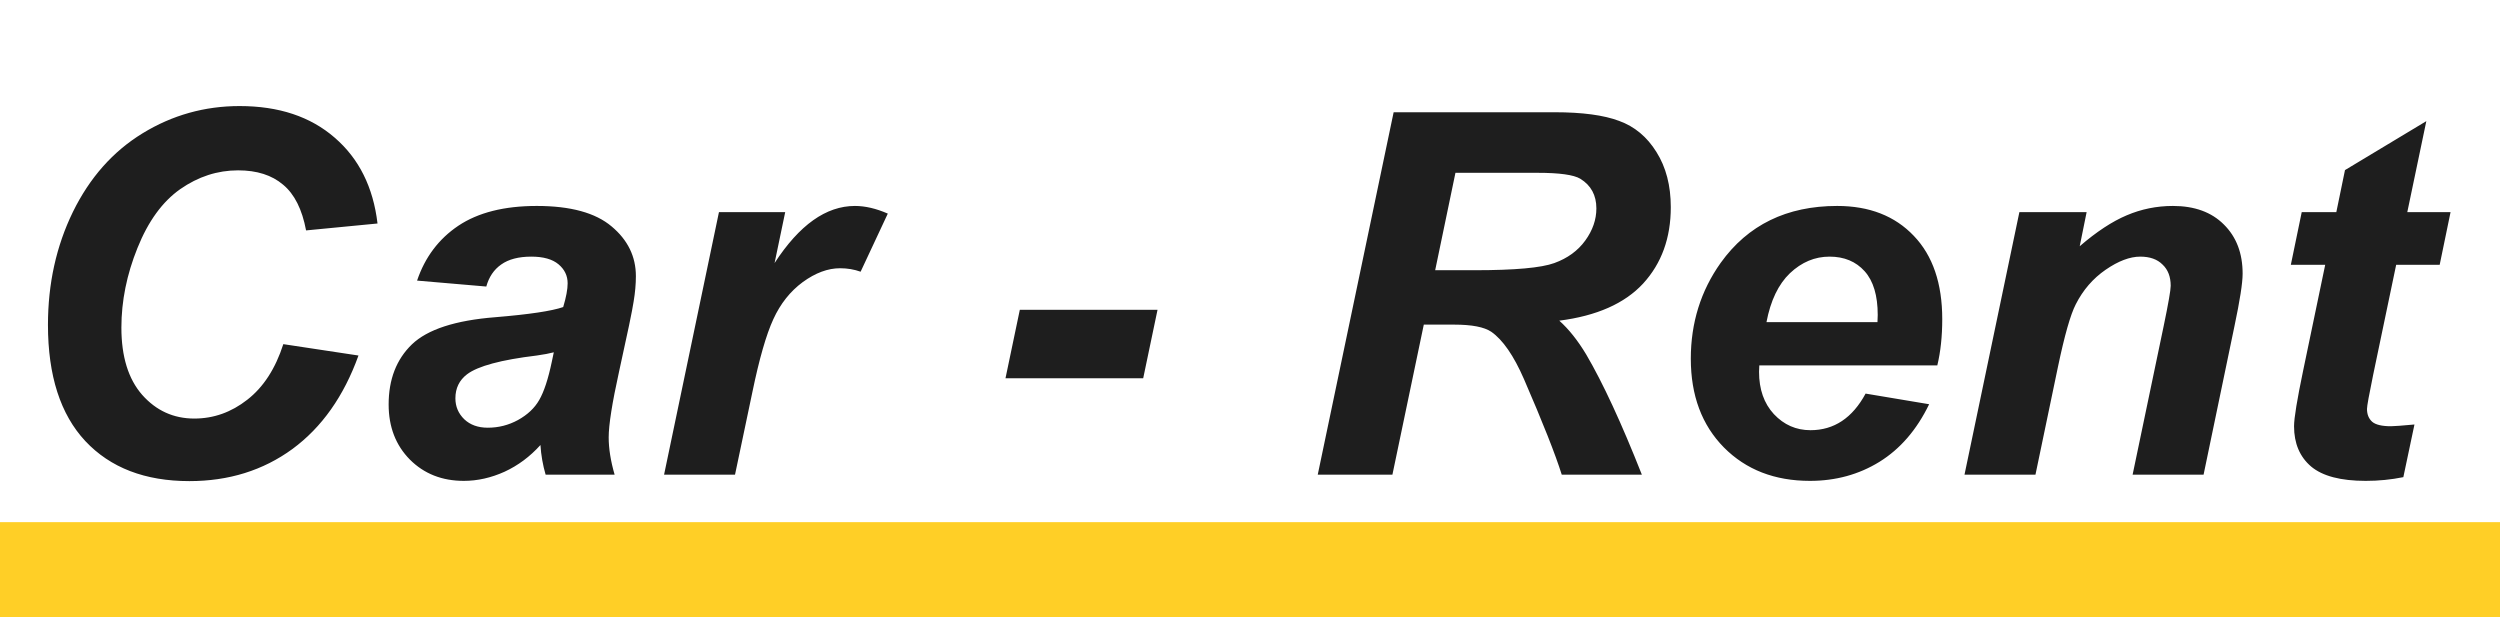 <svg width="158" height="39" viewBox="0 0 158 39" fill="none" xmlns="http://www.w3.org/2000/svg">
<path d="M0 36L158 36" stroke="#FFCF26" stroke-width="6"/>
<path d="M17.906 21.75L22.656 22.469C21.729 25.042 20.338 27.01 18.484 28.375C16.63 29.729 14.458 30.406 11.969 30.406C9.167 30.406 6.974 29.562 5.391 27.875C3.818 26.188 3.031 23.74 3.031 20.531C3.031 17.927 3.557 15.547 4.609 13.391C5.672 11.224 7.141 9.568 9.016 8.422C10.891 7.276 12.932 6.703 15.141 6.703C17.62 6.703 19.625 7.37 21.156 8.703C22.688 10.026 23.588 11.833 23.859 14.125L19.344 14.562C19.094 13.229 18.609 12.266 17.891 11.672C17.182 11.068 16.234 10.766 15.047 10.766C13.745 10.766 12.526 11.162 11.391 11.953C10.266 12.745 9.365 13.984 8.688 15.672C8.01 17.349 7.672 19.026 7.672 20.703C7.672 22.537 8.109 23.953 8.984 24.953C9.87 25.953 10.969 26.453 12.281 26.453C13.5 26.453 14.615 26.057 15.625 25.266C16.646 24.474 17.406 23.302 17.906 21.75ZM30.734 18.109L26.359 17.734C26.859 16.255 27.729 15.099 28.969 14.266C30.219 13.432 31.87 13.016 33.922 13.016C36.057 13.016 37.635 13.448 38.656 14.312C39.677 15.167 40.188 16.213 40.188 17.453C40.188 17.953 40.141 18.484 40.047 19.047C39.964 19.609 39.656 21.088 39.125 23.484C38.688 25.463 38.469 26.849 38.469 27.641C38.469 28.349 38.594 29.135 38.844 30H34.484C34.307 29.396 34.198 28.771 34.156 28.125C33.5 28.854 32.745 29.417 31.891 29.812C31.037 30.198 30.177 30.391 29.312 30.391C27.938 30.391 26.802 29.943 25.906 29.047C25.01 28.141 24.562 26.979 24.562 25.562C24.562 23.979 25.052 22.713 26.031 21.766C27.021 20.818 28.781 20.245 31.312 20.047C33.448 19.87 34.875 19.656 35.594 19.406C35.781 18.781 35.875 18.281 35.875 17.906C35.875 17.427 35.682 17.026 35.297 16.703C34.911 16.38 34.339 16.219 33.578 16.219C32.776 16.219 32.141 16.385 31.672 16.719C31.213 17.042 30.901 17.505 30.734 18.109ZM35 22.266C34.729 22.338 34.37 22.406 33.922 22.469C31.672 22.74 30.203 23.135 29.516 23.656C29.026 24.031 28.781 24.537 28.781 25.172C28.781 25.693 28.969 26.135 29.344 26.5C29.719 26.854 30.213 27.031 30.828 27.031C31.505 27.031 32.141 26.87 32.734 26.547C33.339 26.213 33.786 25.792 34.078 25.281C34.38 24.76 34.646 23.953 34.875 22.859L35 22.266ZM45.438 13.406H49.625L48.953 16.625C50.516 14.219 52.208 13.016 54.031 13.016C54.677 13.016 55.37 13.177 56.109 13.5L54.391 17.172C53.984 17.026 53.552 16.953 53.094 16.953C52.323 16.953 51.536 17.245 50.734 17.828C49.943 18.412 49.323 19.193 48.875 20.172C48.427 21.141 47.984 22.682 47.547 24.797L46.453 30H41.969L45.438 13.406ZM64.453 19.578H73.156L72.25 23.906H63.547L64.453 19.578ZM88 30H83.281L88.078 7.094H98.25C100 7.094 101.359 7.276 102.328 7.641C103.307 7.995 104.094 8.651 104.688 9.609C105.292 10.568 105.594 11.729 105.594 13.094C105.594 15.042 105.01 16.651 103.844 17.922C102.677 19.182 100.911 19.963 98.547 20.266C99.151 20.807 99.719 21.521 100.25 22.406C101.302 24.198 102.474 26.729 103.766 30H98.703C98.297 28.708 97.5 26.693 96.312 23.953C95.667 22.474 94.979 21.479 94.25 20.969C93.802 20.667 93.021 20.516 91.906 20.516H89.984L88 30ZM90.703 17.078H93.203C95.734 17.078 97.412 16.927 98.234 16.625C99.068 16.323 99.719 15.849 100.188 15.203C100.656 14.557 100.891 13.88 100.891 13.172C100.891 12.338 100.552 11.713 99.875 11.297C99.458 11.047 98.557 10.922 97.172 10.922H91.984L90.703 17.078ZM122.438 23.094H111.188C111.177 23.271 111.172 23.406 111.172 23.5C111.172 24.604 111.484 25.495 112.109 26.172C112.745 26.849 113.516 27.188 114.422 27.188C115.911 27.188 117.073 26.417 117.906 24.875L121.922 25.547C121.141 27.162 120.094 28.375 118.781 29.188C117.479 29.99 116.016 30.391 114.391 30.391C112.161 30.391 110.349 29.688 108.953 28.281C107.557 26.865 106.859 24.995 106.859 22.672C106.859 20.401 107.49 18.38 108.75 16.609C110.469 14.213 112.922 13.016 116.109 13.016C118.141 13.016 119.755 13.646 120.953 14.906C122.151 16.156 122.75 17.912 122.75 20.172C122.75 21.255 122.646 22.229 122.438 23.094ZM118.656 20.359C118.667 20.162 118.672 20.01 118.672 19.906C118.672 18.677 118.396 17.755 117.844 17.141C117.292 16.526 116.552 16.219 115.625 16.219C114.698 16.219 113.865 16.568 113.125 17.266C112.396 17.963 111.901 18.995 111.641 20.359H118.656ZM127.625 13.406H131.875L131.438 15.562C132.5 14.646 133.49 13.995 134.406 13.609C135.333 13.213 136.307 13.016 137.328 13.016C138.693 13.016 139.766 13.406 140.547 14.188C141.339 14.969 141.734 16.005 141.734 17.297C141.734 17.88 141.562 18.984 141.219 20.609L139.266 30H134.781L136.75 20.578C137.042 19.172 137.188 18.333 137.188 18.062C137.188 17.49 137.016 17.042 136.672 16.719C136.339 16.385 135.87 16.219 135.266 16.219C134.609 16.219 133.88 16.495 133.078 17.047C132.276 17.599 131.646 18.328 131.188 19.234C130.854 19.88 130.479 21.198 130.062 23.188L128.641 30H124.156L127.625 13.406ZM144.781 16.734L145.469 13.406H147.656L148.203 10.75L153.344 7.656L152.141 13.406H154.875L154.188 16.734H151.438L149.984 23.688C149.724 24.948 149.594 25.667 149.594 25.844C149.594 26.188 149.703 26.458 149.922 26.656C150.141 26.844 150.536 26.938 151.109 26.938C151.307 26.938 151.802 26.901 152.594 26.828L151.891 30.156C151.12 30.312 150.328 30.391 149.516 30.391C147.932 30.391 146.781 30.088 146.062 29.484C145.344 28.87 144.984 28.021 144.984 26.938C144.984 26.427 145.177 25.25 145.562 23.406L146.953 16.734H144.781Z" fill="#1E1E1E"/>
</svg>
